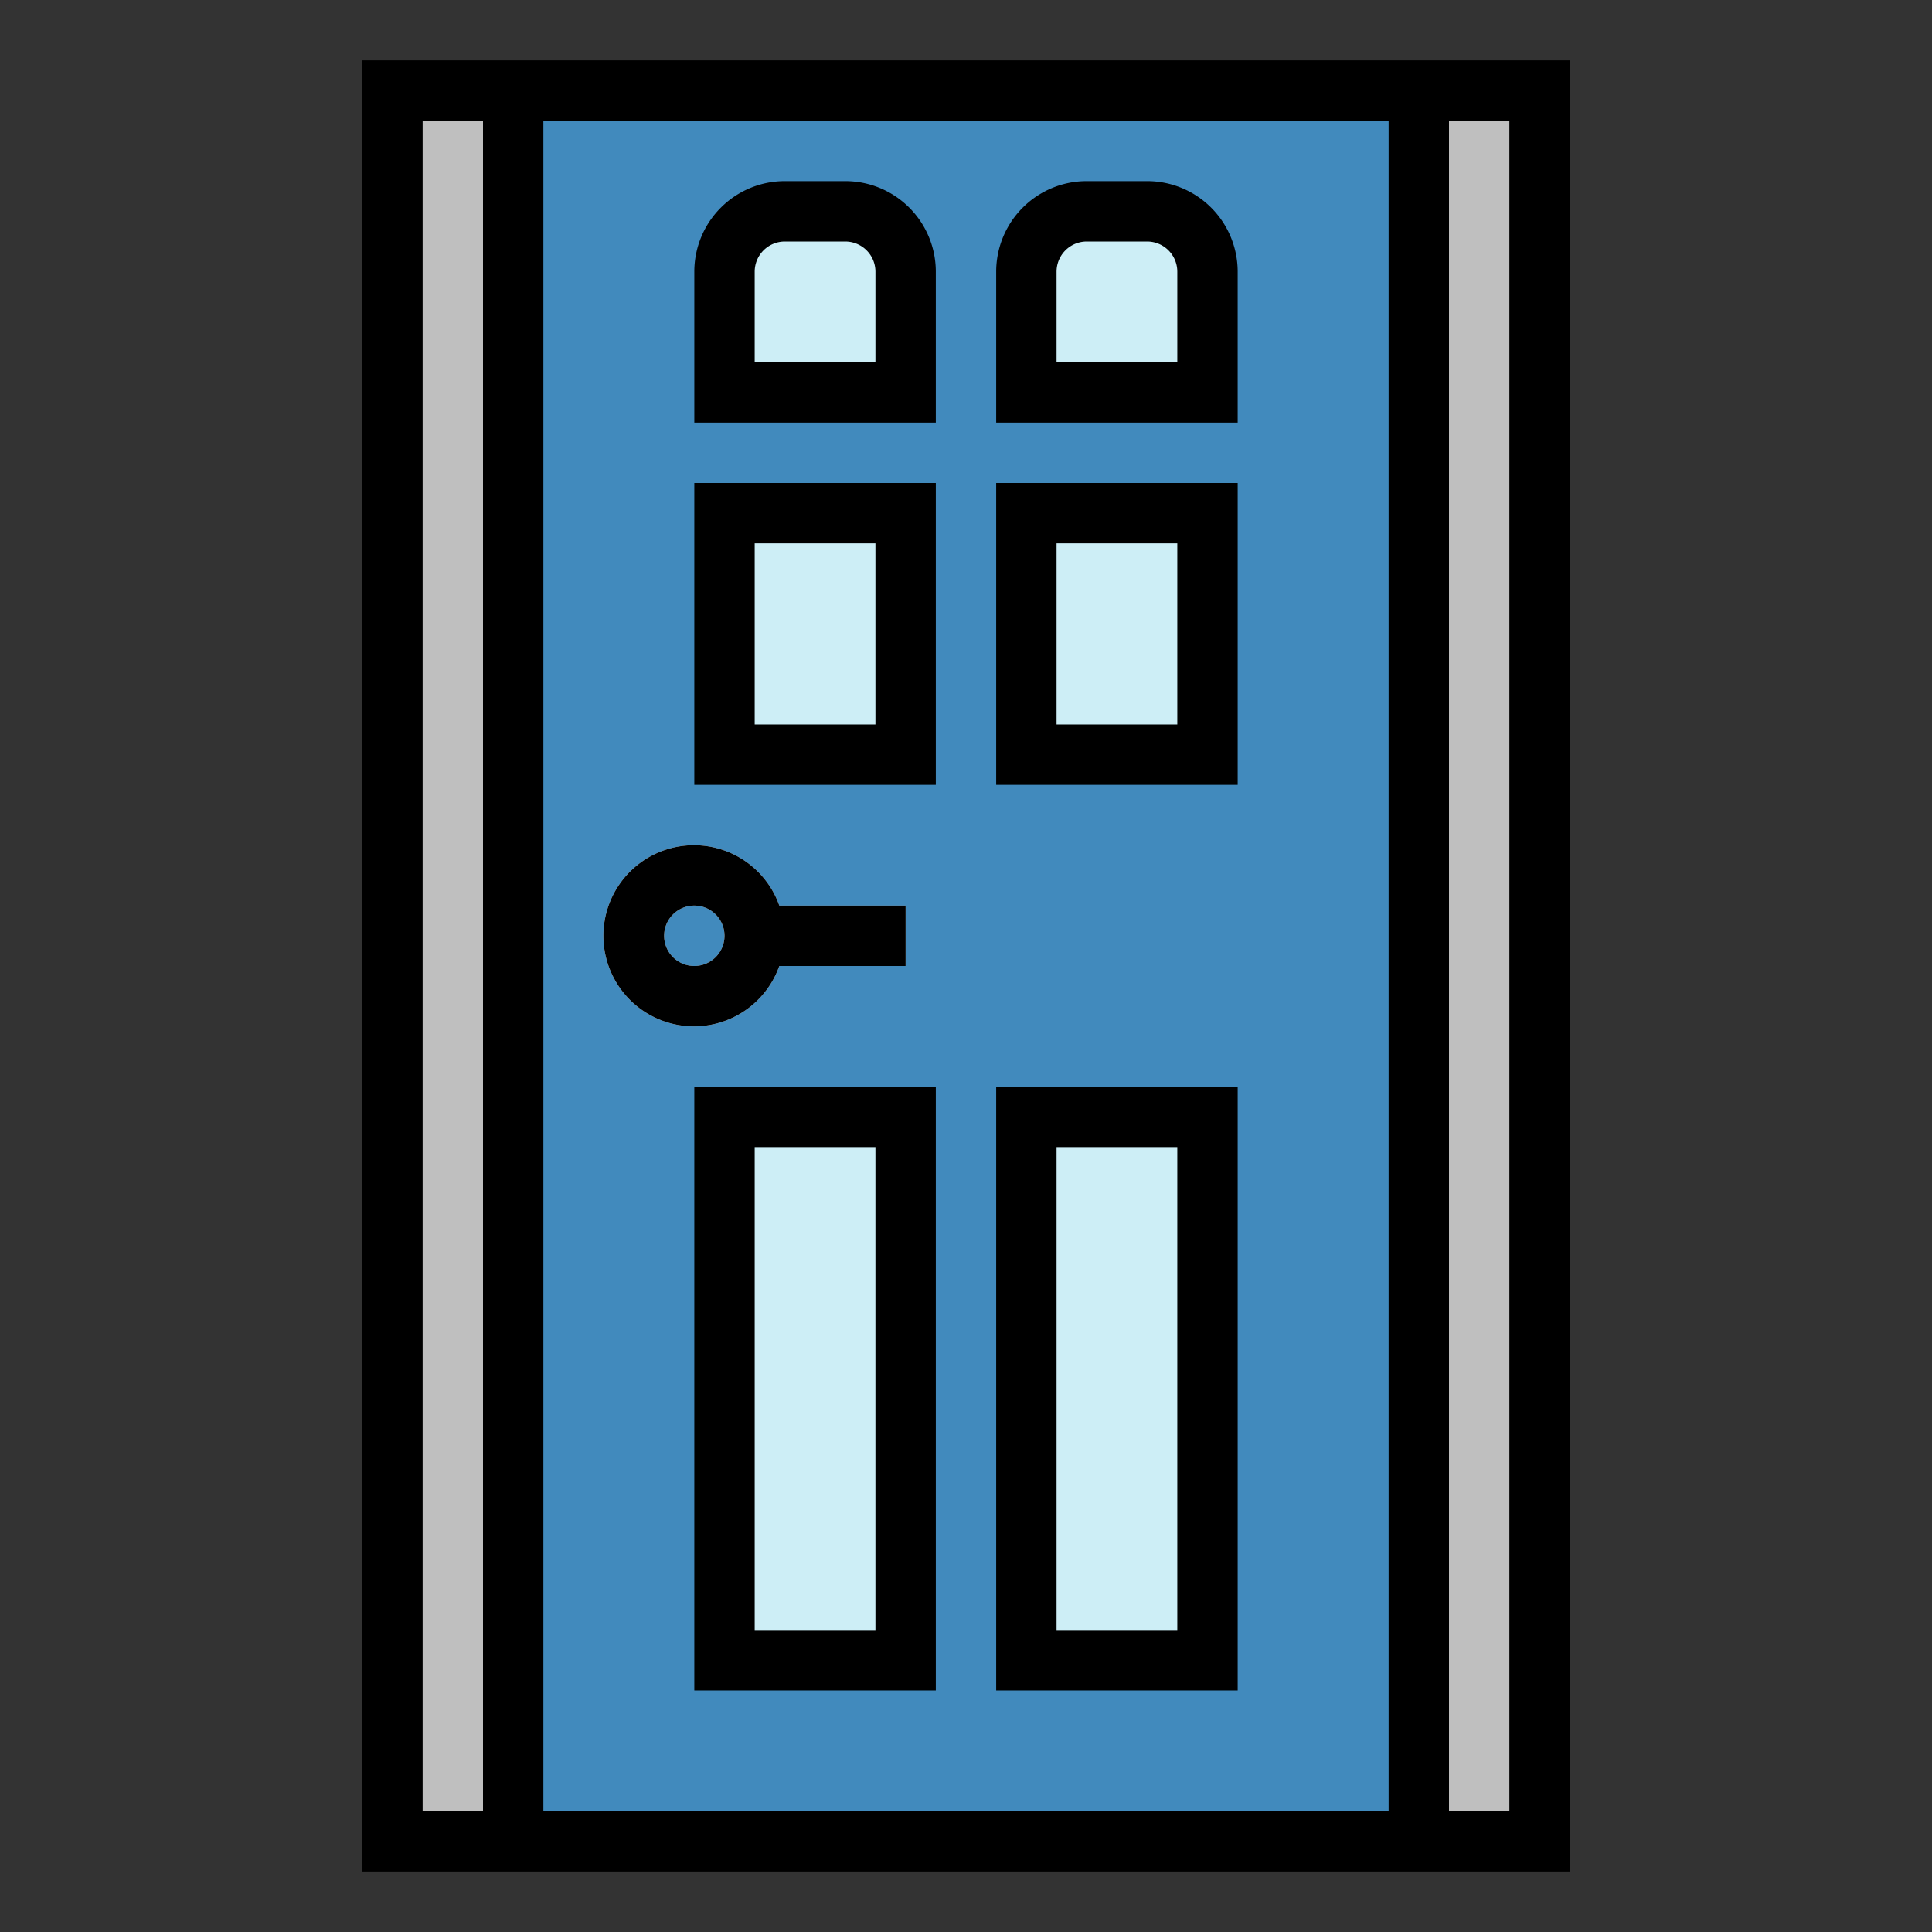 <?xml version="1.0"?>
<svg xmlns="http://www.w3.org/2000/svg" viewBox="0 0 64 64" width="512" height="512"><rect x="0" y="0" width="64" height="64" fill="#333333" stroke="none"/><g id="Filled_outline" data-name="Filled outline"><rect x="17" y="3" width="30" height="58" style="fill:#418abd"/><rect x="24" y="37" width="6" height="18" style="fill:#cdeef6"/><rect x="34" y="37" width="6" height="18" style="fill:#cdeef6"/><rect x="24" y="17" width="6" height="8" style="fill:#cdeef6"/><rect x="34" y="17" width="6" height="8" style="fill:#cdeef6"/><path d="M26,7h2a2,2,0,0,1,2,2v4a0,0,0,0,1,0,0H24a0,0,0,0,1,0,0V9A2,2,0,0,1,26,7Z" style="fill:#cdeef6"/><path d="M36,7h2a2,2,0,0,1,2,2v4a0,0,0,0,1,0,0H34a0,0,0,0,1,0,0V9A2,2,0,0,1,36,7Z" style="fill:#cdeef6"/><path d="M30,30H25.816a3,3,0,1,0,0,2H30Zm-7,2a1,1,0,1,1,1-1A1,1,0,0,1,23,32Z" style="fill:#fff"/><rect x="13" y="3" width="4" height="58" style="fill:#bfbfbf"/><rect x="47" y="3" width="4" height="58" style="fill:#bfbfbf"/><path d="M25.816,32H30V30H25.816a3,3,0,1,0,0,2ZM22,31a1,1,0,1,1,1,1A1,1,0,0,1,22,31Z"/><path d="M23,56h8V36H23Zm2-18h4V54H25Z"/><path d="M33,56h8V36H33Zm2-18h4V54H35Z"/><path d="M23,26h8V16H23Zm2-8h4v6H25Z"/><path d="M33,26h8V16H33Zm2-8h4v6H35Z"/><path d="M28,6H26a3,3,0,0,0-3,3v5h8V9A3,3,0,0,0,28,6Zm1,6H25V9a1,1,0,0,1,1-1h2a1,1,0,0,1,1,1Z"/><path d="M38,6H36a3,3,0,0,0-3,3v5h8V9A3,3,0,0,0,38,6Zm1,6H35V9a1,1,0,0,1,1-1h2a1,1,0,0,1,1,1Z"/><path d="M52,62V2H12V62ZM48,4h2V60H48ZM18,4H46V60H18ZM14,4h2V60H14Z"/></g></svg>
